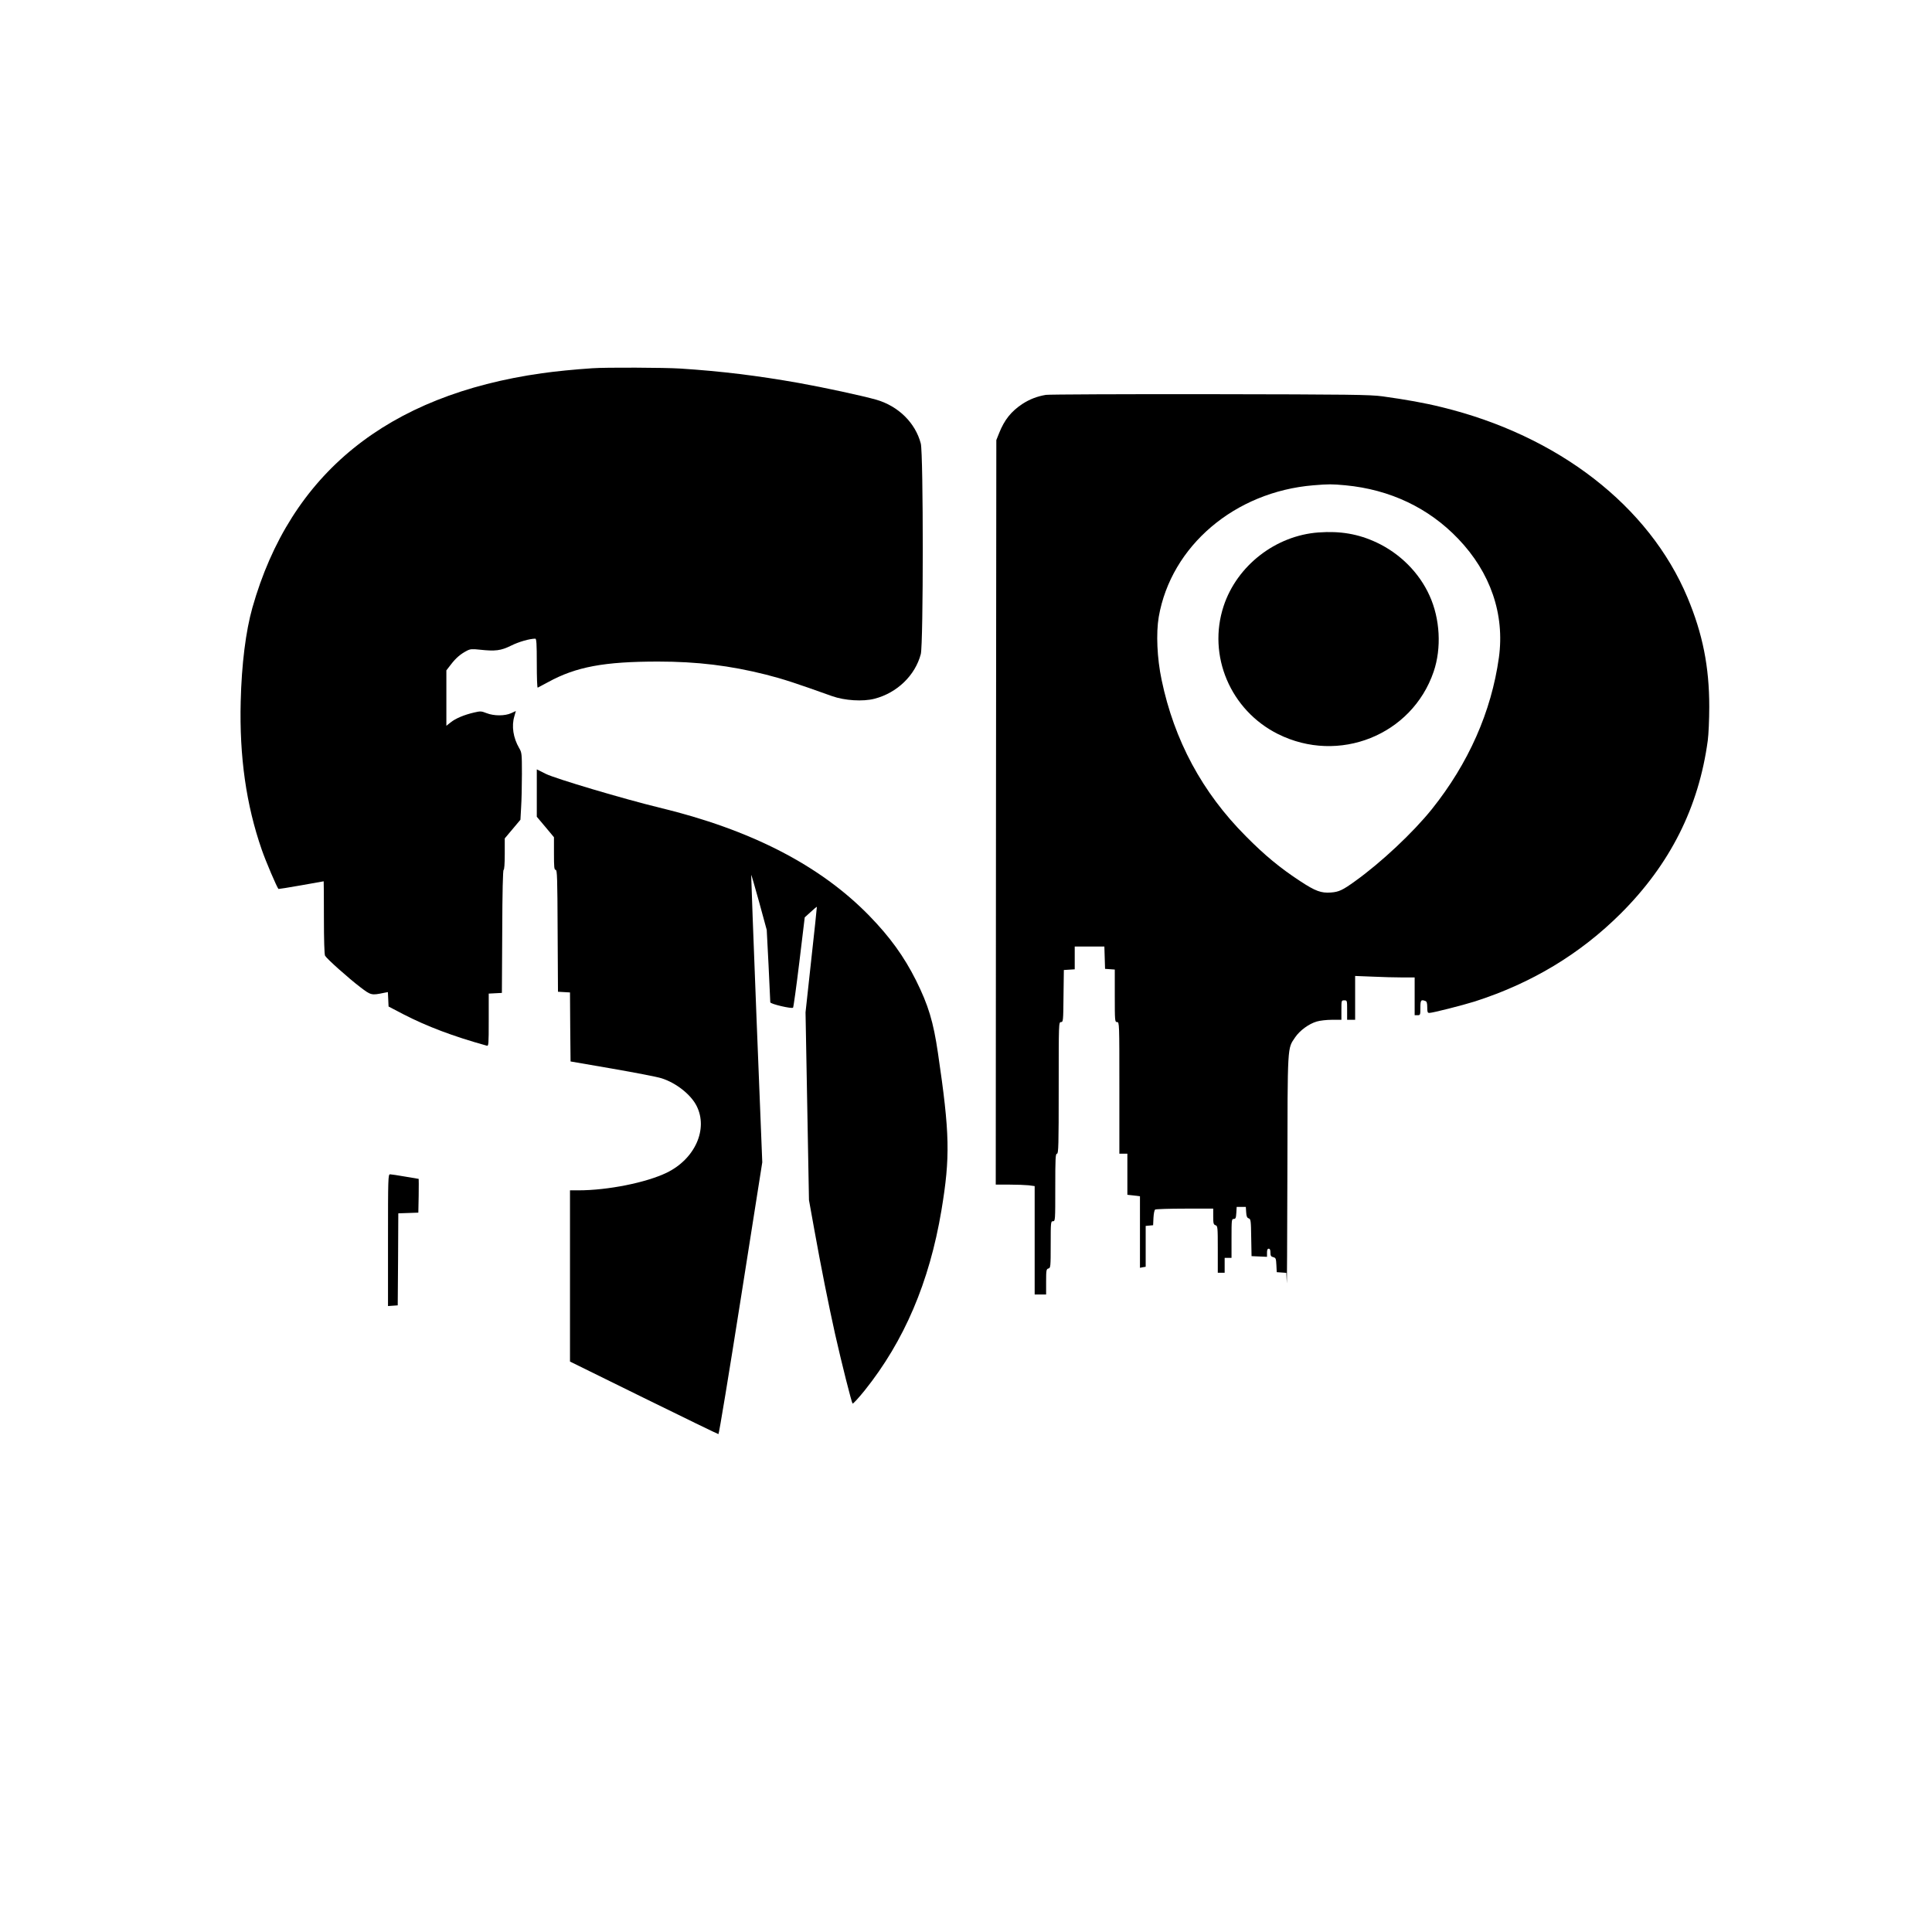 <?xml version="1.0" standalone="no"?>
<!DOCTYPE svg PUBLIC "-//W3C//DTD SVG 20010904//EN"
 "http://www.w3.org/TR/2001/REC-SVG-20010904/DTD/svg10.dtd">
<svg version="1.0" xmlns="http://www.w3.org/2000/svg"
 width="1688pt" height="1688pt" viewBox="0 0 1688 1688"
 preserveAspectRatio="xMidYMid meet">
<g transform="translate(0,1688) scale(0.1,-0.1)"
fill="#000000" stroke="none">
<path d="M5180 13663 c-165 -11 -324 -27 -445 -44 -1351 -191 -2198 -876
-2530 -2049 -58 -206 -94 -493 -102 -820 -12 -481 48 -903 184 -1294 36 -104
132 -328 146 -343 2 -1 91 13 198 32 107 19 195 35 197 35 1 0 2 -142 2 -316
0 -195 4 -323 10 -334 15 -27 204 -196 308 -275 94 -72 98 -72 209 -49 l32 6
3 -63 3 -63 130 -68 c204 -105 432 -192 728 -274 16 -5 17 10 17 225 l0 230
58 3 57 3 3 538 c1 346 6 537 12 537 6 0 10 53 10 138 l0 137 69 82 68 81 6
108 c4 59 7 190 7 292 0 177 -1 187 -24 226 -52 89 -68 193 -42 278 l13 46
-41 -19 c-55 -25 -150 -25 -214 0 -46 18 -54 19 -109 6 -87 -20 -163 -52 -205
-86 l-38 -30 0 242 0 242 41 53 c43 56 83 90 139 119 29 15 46 16 110 9 138
-15 186 -9 275 35 68 34 163 61 212 61 10 0 13 -44 13 -216 0 -119 3 -214 8
-212 4 2 45 24 92 49 243 133 488 179 960 179 341 0 628 -35 942 -114 153 -39
259 -74 578 -188 110 -39 269 -49 370 -23 198 51 356 204 405 390 23 89 23
1751 0 1840 -47 180 -195 326 -386 382 -122 35 -461 108 -679 147 -361 64
-678 103 -1035 126 -136 9 -654 11 -765 3z"/>
<path d="M9138 13430 c-78 -13 -143 -39 -205 -79 -98 -65 -157 -138 -204 -256
l-24 -60 -3 -3252 -2 -3253 117 0 c65 0 142 -3 171 -6 l52 -7 0 -473 0 -474
50 0 50 0 0 111 c0 102 2 111 20 116 19 5 20 14 20 209 0 197 1 204 20 204 20
0 20 7 20 295 0 256 2 295 15 295 13 0 15 71 15 575 0 567 0 575 20 575 19 0
20 8 22 228 l3 227 48 3 47 3 0 100 0 99 130 0 129 0 3 -97 3 -98 43 -3 42 -3
0 -230 c0 -222 1 -229 20 -229 20 0 20 -7 20 -575 l0 -575 35 0 35 0 0 -179 0
-180 55 -6 55 -7 0 -313 0 -312 25 5 25 4 0 179 0 178 33 3 32 3 3 65 c2 36 8
68 15 72 7 4 123 8 260 8 l247 0 0 -69 c0 -61 3 -70 20 -76 19 -6 20 -15 20
-211 l0 -204 30 0 30 0 0 65 0 65 30 0 30 0 0 170 c0 162 1 170 19 170 17 0
20 8 23 53 l3 52 40 0 40 0 3 -47 c2 -36 8 -48 22 -53 18 -6 20 -18 22 -168
l3 -162 68 -3 67 -3 0 36 c0 24 4 35 15 35 10 0 15 -10 15 -34 0 -28 5 -35 25
-40 22 -6 24 -12 27 -69 l3 -62 42 -3 42 -3 4 -87 c1 -48 4 379 5 949 2 1148
-1 1093 68 1196 41 60 120 118 189 138 26 8 86 15 132 15 l83 0 0 85 c0 84 0
85 25 85 25 0 25 -1 25 -85 l0 -85 35 0 35 0 0 192 0 191 152 -6 c83 -4 200
-7 260 -7 l108 0 0 -165 0 -165 25 0 c24 0 25 2 25 65 0 67 5 74 44 59 12 -4
16 -20 16 -55 0 -41 3 -49 18 -49 29 0 288 66 397 100 498 160 921 415 1276
769 431 430 681 927 760 1511 7 52 13 185 13 295 0 349 -57 636 -190 954 -336
801 -1130 1416 -2149 1664 -149 37 -313 66 -515 94 -111 15 -275 17 -1510 19
-762 1 -1406 -2 -1432 -6z m2617 -790 c389 -37 727 -197 985 -467 283 -295
408 -661 356 -1038 -66 -474 -266 -925 -586 -1325 -164 -204 -441 -464 -668
-627 -112 -81 -144 -96 -215 -101 -84 -6 -134 12 -265 98 -176 115 -311 226
-477 394 -381 382 -626 838 -736 1366 -40 190 -49 408 -25 550 108 620 664
1093 1351 1150 135 11 160 11 280 0z"/>
<path d="M11520 12228 c-374 -27 -712 -289 -829 -643 -143 -433 59 -910 474
-1118 532 -266 1172 -10 1361 545 70 206 56 462 -36 664 -90 200 -258 368
-462 464 -160 75 -317 102 -508 88z"/>
<path d="M4690 9951 l0 -207 75 -89 75 -90 0 -142 c0 -120 2 -143 15 -143 13
0 15 -68 17 -532 l3 -533 52 -3 53 -3 2 -302 3 -301 365 -63 c201 -35 394 -72
430 -84 127 -40 256 -142 306 -241 103 -203 -14 -464 -261 -584 -180 -87 -516
-154 -771 -154 l-74 0 0 -748 0 -748 644 -317 c354 -174 648 -317 653 -317 5
0 93 534 196 1188 l187 1187 -50 1254 c-27 690 -48 1256 -47 1258 2 1 33 -106
70 -240 l66 -242 16 -310 c8 -170 15 -315 15 -322 0 -15 188 -59 199 -47 4 5
29 185 55 399 l47 390 52 47 c28 26 52 46 54 45 1 -2 -21 -210 -49 -462 l-50
-460 15 -820 15 -820 46 -255 c59 -329 126 -663 182 -915 57 -253 144 -598
153 -608 4 -4 52 48 106 115 345 431 565 946 670 1571 78 469 74 672 -30 1376
-40 274 -84 419 -192 636 -105 209 -228 379 -408 564 -429 440 -1034 752
-1835 945 -305 74 -912 254 -992 295 l-78 39 0 -207z"/>
<path d="M3390 6044 l0 -575 43 3 42 3 3 402 2 402 88 3 87 3 3 148 c1 81 1
147 0 147 -2 0 -55 9 -118 20 -63 11 -123 20 -132 20 -17 0 -18 -34 -18 -576z"/>
</g>
</svg>
